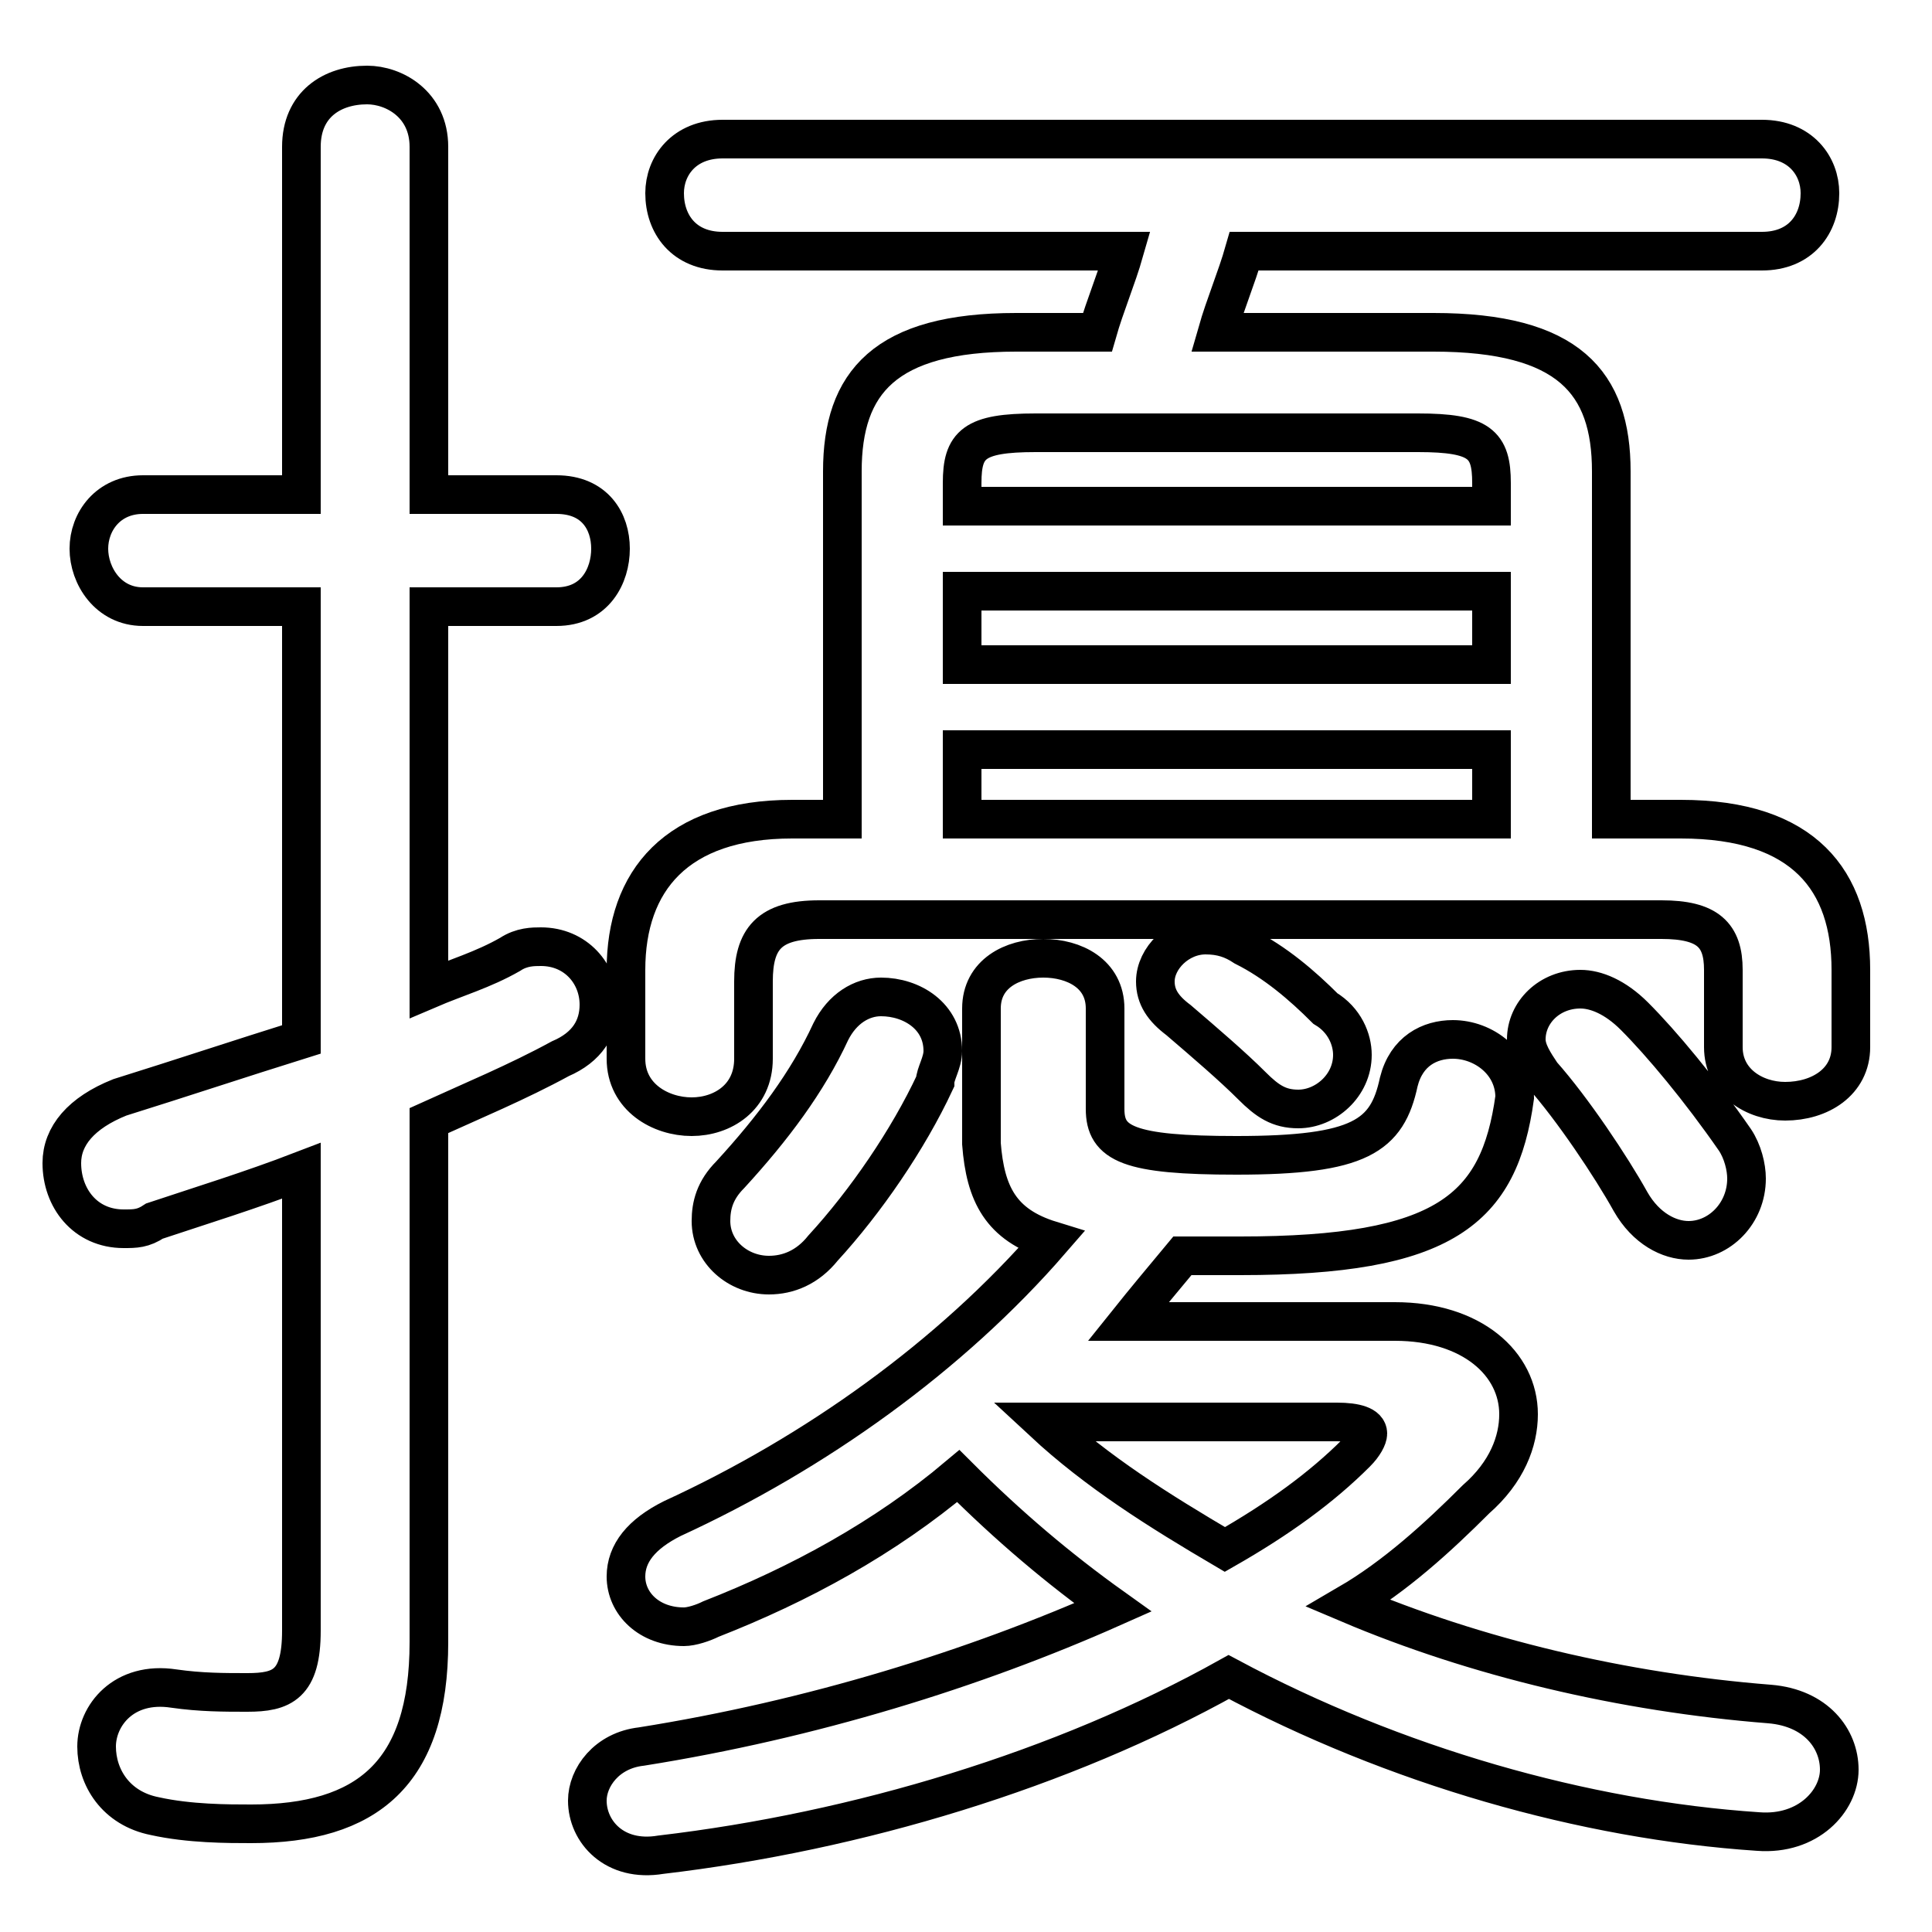 <svg xmlns="http://www.w3.org/2000/svg" viewBox="0 -44.0 50.0 50.0">
    <rect x="0" y="-44.0" width="50.0" height="50.0" fill="#808080" stroke="none"/>
    <g transform="scale(1, -1)">
        <!-- ボディの枠 -->
        <rect x="0" y="-6.0" width="50.0" height="50.0"
            stroke="white" fill="white"/>
        <!-- グリフ座標系の原点 -->
        <circle cx="0" cy="0" r="5" fill="white"/>
        <!-- グリフのアウトライン -->
        <g style="fill:none;stroke:#000000;stroke-width:1;">
<path d="M 11.1 15.0 C 12.2 15.5 13.4 16.0 14.5 16.6 C 15.2 16.9 15.5 17.4 15.5 18.0 C 15.5 18.8 14.9 19.5 14.0 19.5 C 13.8 19.5 13.5 19.5 13.2 19.3 C 12.5 18.9 11.8 18.7 11.1 18.4 L 11.1 28.3 L 14.4 28.3 C 15.4 28.3 15.8 29.1 15.8 29.8 C 15.8 30.5 15.4 31.2 14.4 31.2 L 11.1 31.2 L 11.1 40.2 C 11.1 41.3 10.2 41.8 9.5 41.8 C 8.6 41.8 7.8 41.3 7.8 40.2 L 7.8 31.2 L 3.7 31.2 C 2.8 31.2 2.3 30.5 2.3 29.8 C 2.3 29.1 2.8 28.3 3.7 28.3 L 7.8 28.3 L 7.8 17.1 C 6.2 16.6 4.7 16.1 3.1 15.6 C 2.1 15.2 1.6 14.6 1.6 13.9 C 1.6 13.0 2.2 12.2 3.2 12.2 C 3.5 12.2 3.7 12.2 4.0 12.4 C 5.2 12.8 6.5 13.2 7.8 13.7 L 7.8 1.8 C 7.8 0.4 7.3 0.2 6.4 0.2 C 5.8 0.2 5.2 0.2 4.5 0.3 C 3.2 0.5 2.5 -0.4 2.5 -1.2 C 2.5 -2.0 3.0 -2.8 4.0 -3.0 C 4.9 -3.2 5.9 -3.2 6.5 -3.2 C 9.5 -3.2 11.1 -1.9 11.1 1.5 Z M 21.5 17.3 C 20.9 16.0 20.0 14.8 18.9 13.6 C 18.5 13.2 18.4 12.8 18.4 12.4 C 18.4 11.6 19.1 11.0 19.9 11.0 C 20.4 11.0 20.9 11.2 21.3 11.7 C 22.4 12.9 23.5 14.5 24.2 16.0 C 24.2 16.2 24.4 16.5 24.4 16.8 C 24.4 17.7 23.6 18.2 22.8 18.2 C 22.3 18.2 21.8 17.9 21.5 17.3 Z M 29.2 9.8 C 29.6 10.3 30.1 10.9 30.6 11.5 C 31.0 11.5 31.6 11.5 32.1 11.5 C 37.4 11.5 38.8 12.7 39.2 15.6 C 39.2 16.5 38.4 17.1 37.6 17.1 C 37.0 17.1 36.4 16.8 36.2 16.0 C 35.9 14.6 35.2 14.1 32.0 14.1 C 29.2 14.1 28.6 14.4 28.6 15.3 L 28.6 17.9 C 28.6 18.8 27.8 19.2 27.0 19.2 C 26.2 19.2 25.4 18.8 25.4 17.9 L 25.4 14.4 C 25.5 13.1 25.9 12.3 27.2 11.9 C 24.6 8.9 21.1 6.4 17.4 4.7 C 16.6 4.3 16.2 3.8 16.2 3.2 C 16.2 2.5 16.8 1.9 17.7 1.9 C 17.9 1.9 18.2 2.0 18.4 2.1 C 20.7 3.0 22.9 4.2 24.8 5.8 C 26.1 4.5 27.4 3.4 28.8 2.4 C 25.2 0.8 21.0 -0.5 16.6 -1.2 C 15.7 -1.3 15.2 -2.0 15.2 -2.6 C 15.2 -3.4 15.9 -4.2 17.1 -4.0 C 22.2 -3.4 27.5 -1.8 31.8 0.6 C 36.1 -1.7 41.0 -3.1 45.5 -3.4 C 46.8 -3.5 47.6 -2.6 47.6 -1.8 C 47.6 -1.0 47.0 -0.2 45.8 -0.1 C 42.0 0.2 38.2 1.1 34.9 2.5 C 36.1 3.2 37.2 4.2 38.2 5.2 C 39.0 5.9 39.3 6.7 39.3 7.4 C 39.3 8.7 38.1 9.8 36.1 9.8 Z M 34.6 7.2 C 35.1 7.2 35.4 7.1 35.4 6.9 C 35.4 6.8 35.3 6.6 35.1 6.4 C 34.2 5.5 33.1 4.7 31.7 3.9 C 30.0 4.9 28.4 5.9 27.0 7.2 Z M 26.3 35.4 C 22.9 35.4 21.8 34.1 21.8 31.8 L 21.8 22.8 L 20.5 22.8 C 17.5 22.8 16.2 21.2 16.2 18.9 L 16.2 16.6 C 16.2 15.6 17.1 15.1 17.9 15.1 C 18.7 15.1 19.5 15.6 19.5 16.6 L 19.5 18.6 C 19.5 19.7 19.9 20.2 21.2 20.2 L 43.0 20.2 C 44.2 20.2 44.6 19.8 44.6 18.9 L 44.6 16.9 C 44.6 16.0 45.4 15.5 46.2 15.5 C 47.1 15.5 47.9 16.0 47.9 16.9 L 47.9 18.9 C 47.9 21.2 46.7 22.8 43.5 22.8 L 41.7 22.8 L 41.7 31.8 C 41.7 34.1 40.6 35.4 37.1 35.4 L 31.5 35.4 C 31.7 36.1 32.0 36.8 32.2 37.5 L 45.6 37.5 C 46.6 37.5 47.1 38.2 47.1 39.0 C 47.1 39.7 46.6 40.4 45.6 40.4 L 18.7 40.4 C 17.7 40.4 17.2 39.7 17.2 39.0 C 17.2 38.2 17.7 37.5 18.7 37.5 L 29.1 37.5 C 28.9 36.8 28.6 36.1 28.4 35.4 Z M 38.6 30.9 L 24.9 30.9 L 24.9 31.5 C 24.9 32.5 25.2 32.8 26.8 32.8 L 36.7 32.8 C 38.3 32.8 38.6 32.5 38.6 31.5 Z M 24.9 28.7 L 38.6 28.7 L 38.6 26.8 L 24.9 26.8 Z M 38.6 22.8 L 24.9 22.8 L 24.9 24.6 L 38.6 24.6 Z M 32.2 19.5 C 31.9 19.7 31.6 19.8 31.2 19.8 C 30.5 19.8 29.9 19.2 29.9 18.6 C 29.9 18.2 30.1 17.9 30.5 17.6 C 31.2 17.0 31.9 16.4 32.4 15.9 C 32.8 15.5 33.1 15.3 33.6 15.3 C 34.3 15.3 35.0 15.9 35.0 16.7 C 35.0 17.1 34.8 17.6 34.3 17.9 C 33.7 18.5 33.0 19.1 32.2 19.5 Z M 42.3 17.7 C 41.8 18.2 41.3 18.4 40.9 18.4 C 40.1 18.4 39.5 17.8 39.5 17.1 C 39.5 16.8 39.7 16.5 39.9 16.2 C 40.7 15.3 41.7 13.8 42.2 12.9 C 42.6 12.2 43.2 11.9 43.7 11.9 C 44.5 11.9 45.2 12.6 45.2 13.5 C 45.2 13.8 45.1 14.2 44.9 14.5 C 44.0 15.8 43.0 17.0 42.3 17.7 Z"/>
</g>
</g>
</svg>